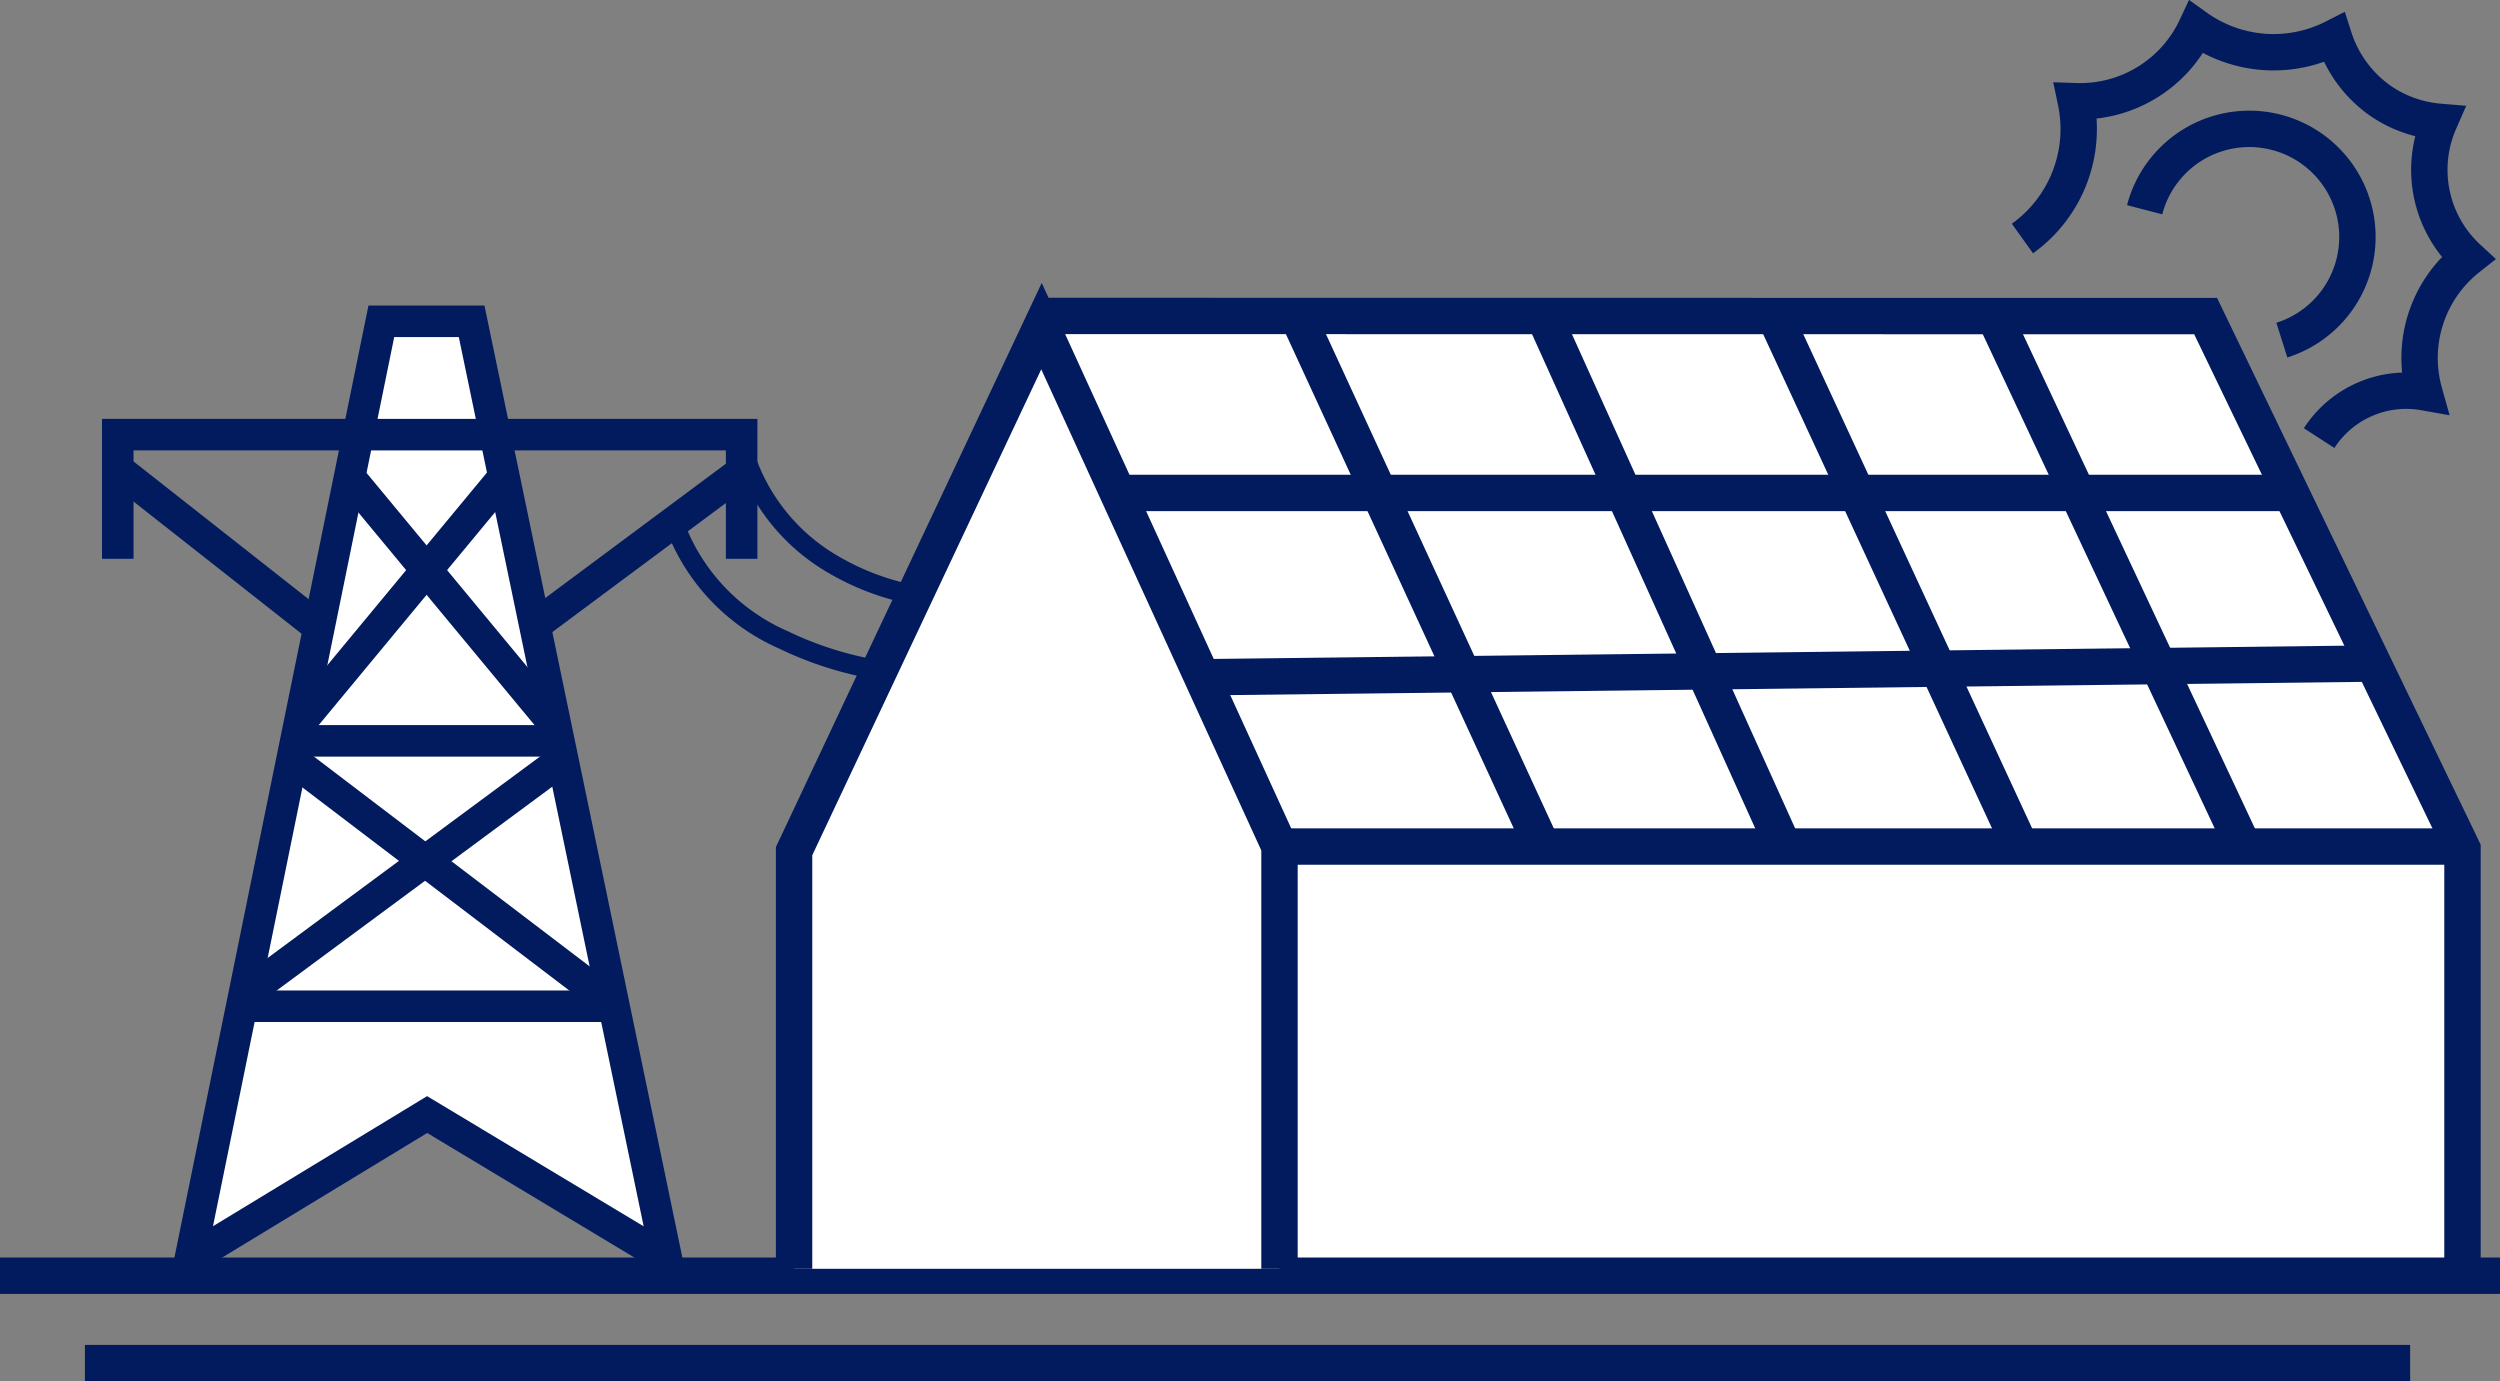 <svg xmlns:xlink="http://www.w3.org/1999/xlink" xmlns="http://www.w3.org/2000/svg" width="103.066" height="56.947" viewBox="0 0 103.066 56.947">
  <rect x="0" y="0" width="103.066" height="56.947" fill="#808080" stroke="none"/>
  <g id="Group_2418" data-name="Group 2418" transform="translate(-292.816 -7955.142)">
    <g id="Layer_3" data-name="Layer 3" transform="translate(297.671 7968.389)">
      <path id="Path_9225" data-name="Path 9225" d="M25.22,314.18V315.6l7.874,6.194h9.658l8.188-6.089V314.18Z" transform="translate(-25.22 -309.508)" fill="none" stroke="#021b5e" stroke-miterlimit="10" stroke-width="1.3"/>
      <path id="Path_9226" data-name="Path 9226" d="M56.246,278.031l-7.874,38.633,9.763-5.931L68,316.664l-8.031-38.633Z" transform="translate(-45.38 -278.031)" fill="#fff" stroke="#021b5e" stroke-miterlimit="10" stroke-width="1.3"/>
      <line id="Line_525" data-name="Line 525" x1="8.457" y2="10.209" transform="translate(7.467 6.404)" fill="none" stroke="#021b5e" stroke-miterlimit="10" stroke-width="1.3"/>
      <line id="Line_526" data-name="Line 526" x2="8.521" y2="10.284" transform="translate(9.54 6.404)" fill="none" stroke="#021b5e" stroke-miterlimit="10" stroke-width="1.3"/>
      <line id="Line_527" data-name="Line 527" x1="13.141" y2="9.719" transform="translate(5.205 18.057)" fill="none" stroke="#021b5e" stroke-miterlimit="10" stroke-width="1.3"/>
      <line id="Line_528" data-name="Line 528" x2="13.248" y2="10.081" transform="translate(7.162 18.057)" fill="none" stroke="#021b5e" stroke-miterlimit="10" stroke-width="1.3"/>
      <line id="Line_529" data-name="Line 529" x2="5.698" transform="translate(9.865 4.672)" fill="none" stroke="#021b5e" stroke-miterlimit="10" stroke-width="1.3"/>
      <line id="Line_530" data-name="Line 530" x2="10.961" transform="translate(7.247 17.296)" fill="none" stroke="#021b5e" stroke-miterlimit="10" stroke-width="1.3"/>
      <line id="Line_531" data-name="Line 531" x2="15.351" transform="translate(5.111 28.237)" fill="none" stroke="#021b5e" stroke-miterlimit="10" stroke-width="1.3"/>
      <line id="Line_532" data-name="Line 532" y2="3.819" transform="translate(25.72 5.971)" fill="none" stroke="#021b5e" stroke-miterlimit="10" stroke-width="1.3"/>
      <line id="Line_533" data-name="Line 533" y2="3.819" transform="translate(0 5.971)" fill="none" stroke="#021b5e" stroke-miterlimit="10" stroke-width="1.3"/>
      <path id="Path_9227" data-name="Path 9227" d="M224.243,317.387A8.1,8.1,0,0,0,228,322.314a10.515,10.515,0,0,0,3.535,1.3" transform="translate(-198.523 -312.301)" fill="none" stroke="#021b5e" stroke-miterlimit="10" stroke-width="0.8"/>
      <path id="Path_9228" data-name="Path 9228" d="M202.374,341.476a8.329,8.329,0,0,0,4.535,4.927,14.464,14.464,0,0,0,4.265,1.3" transform="translate(-179.48 -333.277)" fill="none" stroke="#021b5e" stroke-miterlimit="10" stroke-width="0.8"/>
    </g>
    <g id="Layer_1" data-name="Layer 1" transform="translate(296.316 7968.164)">
      <path id="Path_9229" data-name="Path 9229" d="M369.751,276.291h-47.14l9.459,21.425v18.278l48.773.256-.3-18.607Z" transform="translate(-282.824 -276.291)" fill="#fff"/>
      <line id="Line_534" data-name="Line 534" x2="10.149" y2="22.016" transform="translate(49.993 0.002)" fill="none" stroke="#021b5e" stroke-miterlimit="10" stroke-width="1.5"/>
      <line id="Line_535" data-name="Line 535" x2="95.862" transform="translate(0 43.174)" fill="none" stroke="#021b5e" stroke-miterlimit="10" stroke-width="1.5"/>
      <line id="Line_536" data-name="Line 536" x2="103.066" transform="translate(-3.5 39.571)" fill="none" stroke="#021b5e" stroke-miterlimit="10" stroke-width="1.5"/>
      <line id="Line_537" data-name="Line 537" x2="10.053" y2="22.259" transform="translate(60.142 0)" fill="none" stroke="#021b5e" stroke-miterlimit="10" stroke-width="1.5"/>
      <line id="Line_538" data-name="Line 538" x2="10.197" y2="22.018" transform="translate(69.666 0)" fill="none" stroke="#021b5e" stroke-miterlimit="10" stroke-width="1.5"/>
      <line id="Line_539" data-name="Line 539" x2="10.293" y2="21.931" transform="translate(78.757 0.087)" fill="none" stroke="#021b5e" stroke-miterlimit="10" stroke-width="1.5"/>
      <line id="Line_540" data-name="Line 540" y1="0.565" x2="48.389" transform="translate(45.927 14.334)" fill="none" stroke="#021b5e" stroke-miterlimit="10" stroke-width="1.5"/>
      <line id="Line_541" data-name="Line 541" x2="48.142" transform="translate(42.682 7.3)" fill="none" stroke="#021b5e" stroke-miterlimit="10" stroke-width="1.5"/>
      <line id="Line_542" data-name="Line 542" x2="48.917" transform="translate(49.102 21.878)" fill="none" stroke="#021b5e" stroke-miterlimit="10" stroke-width="1.5"/>
      <path id="Path_9230" data-name="Path 9230" d="M378.806,315.577V298.261L368.217,276.3l-47.945-.006" transform="translate(-280.787 -276.291)" fill="none" stroke="#021b5e" stroke-miterlimit="10" stroke-width="1.5"/>
      <path id="Path_9231" data-name="Path 9231" d="M240.977,318.418V301.2l10.2-21.645,9.812,21.452v17.412" transform="translate(-211.74 -279.132)" fill="#fff" stroke="#021b5e" stroke-miterlimit="10" stroke-width="1.5"/>
    </g>
    <g id="Layer_2" data-name="Layer 2" transform="translate(376.189 7956.273)">
      <path id="Path_9232" data-name="Path 9232" d="M671.818,219.963a4.458,4.458,0,1,1,5.656,5.375" transform="translate(-666.775 -212.447)" fill="none" stroke="#021b5e" stroke-miterlimit="10" stroke-width="1.5"/>
      <path id="Path_9233" data-name="Path 9233" d="M632.8,192.98a5.553,5.553,0,0,0,2.2-5.66,5.287,5.287,0,0,0,4.965-3.042,5.483,5.483,0,0,0,5.68.424,5.064,5.064,0,0,0,1.867,2.567,5.011,5.011,0,0,0,2.476.9,4.947,4.947,0,0,0,1.179,5.615,5.257,5.257,0,0,0-1.8,5.536,4.274,4.274,0,0,0-4.336,1.888" transform="translate(-632.795 -184.278)" fill="none" stroke="#021b5e" stroke-miterlimit="10" stroke-width="1.5"/>
    </g>
  </g>
</svg>